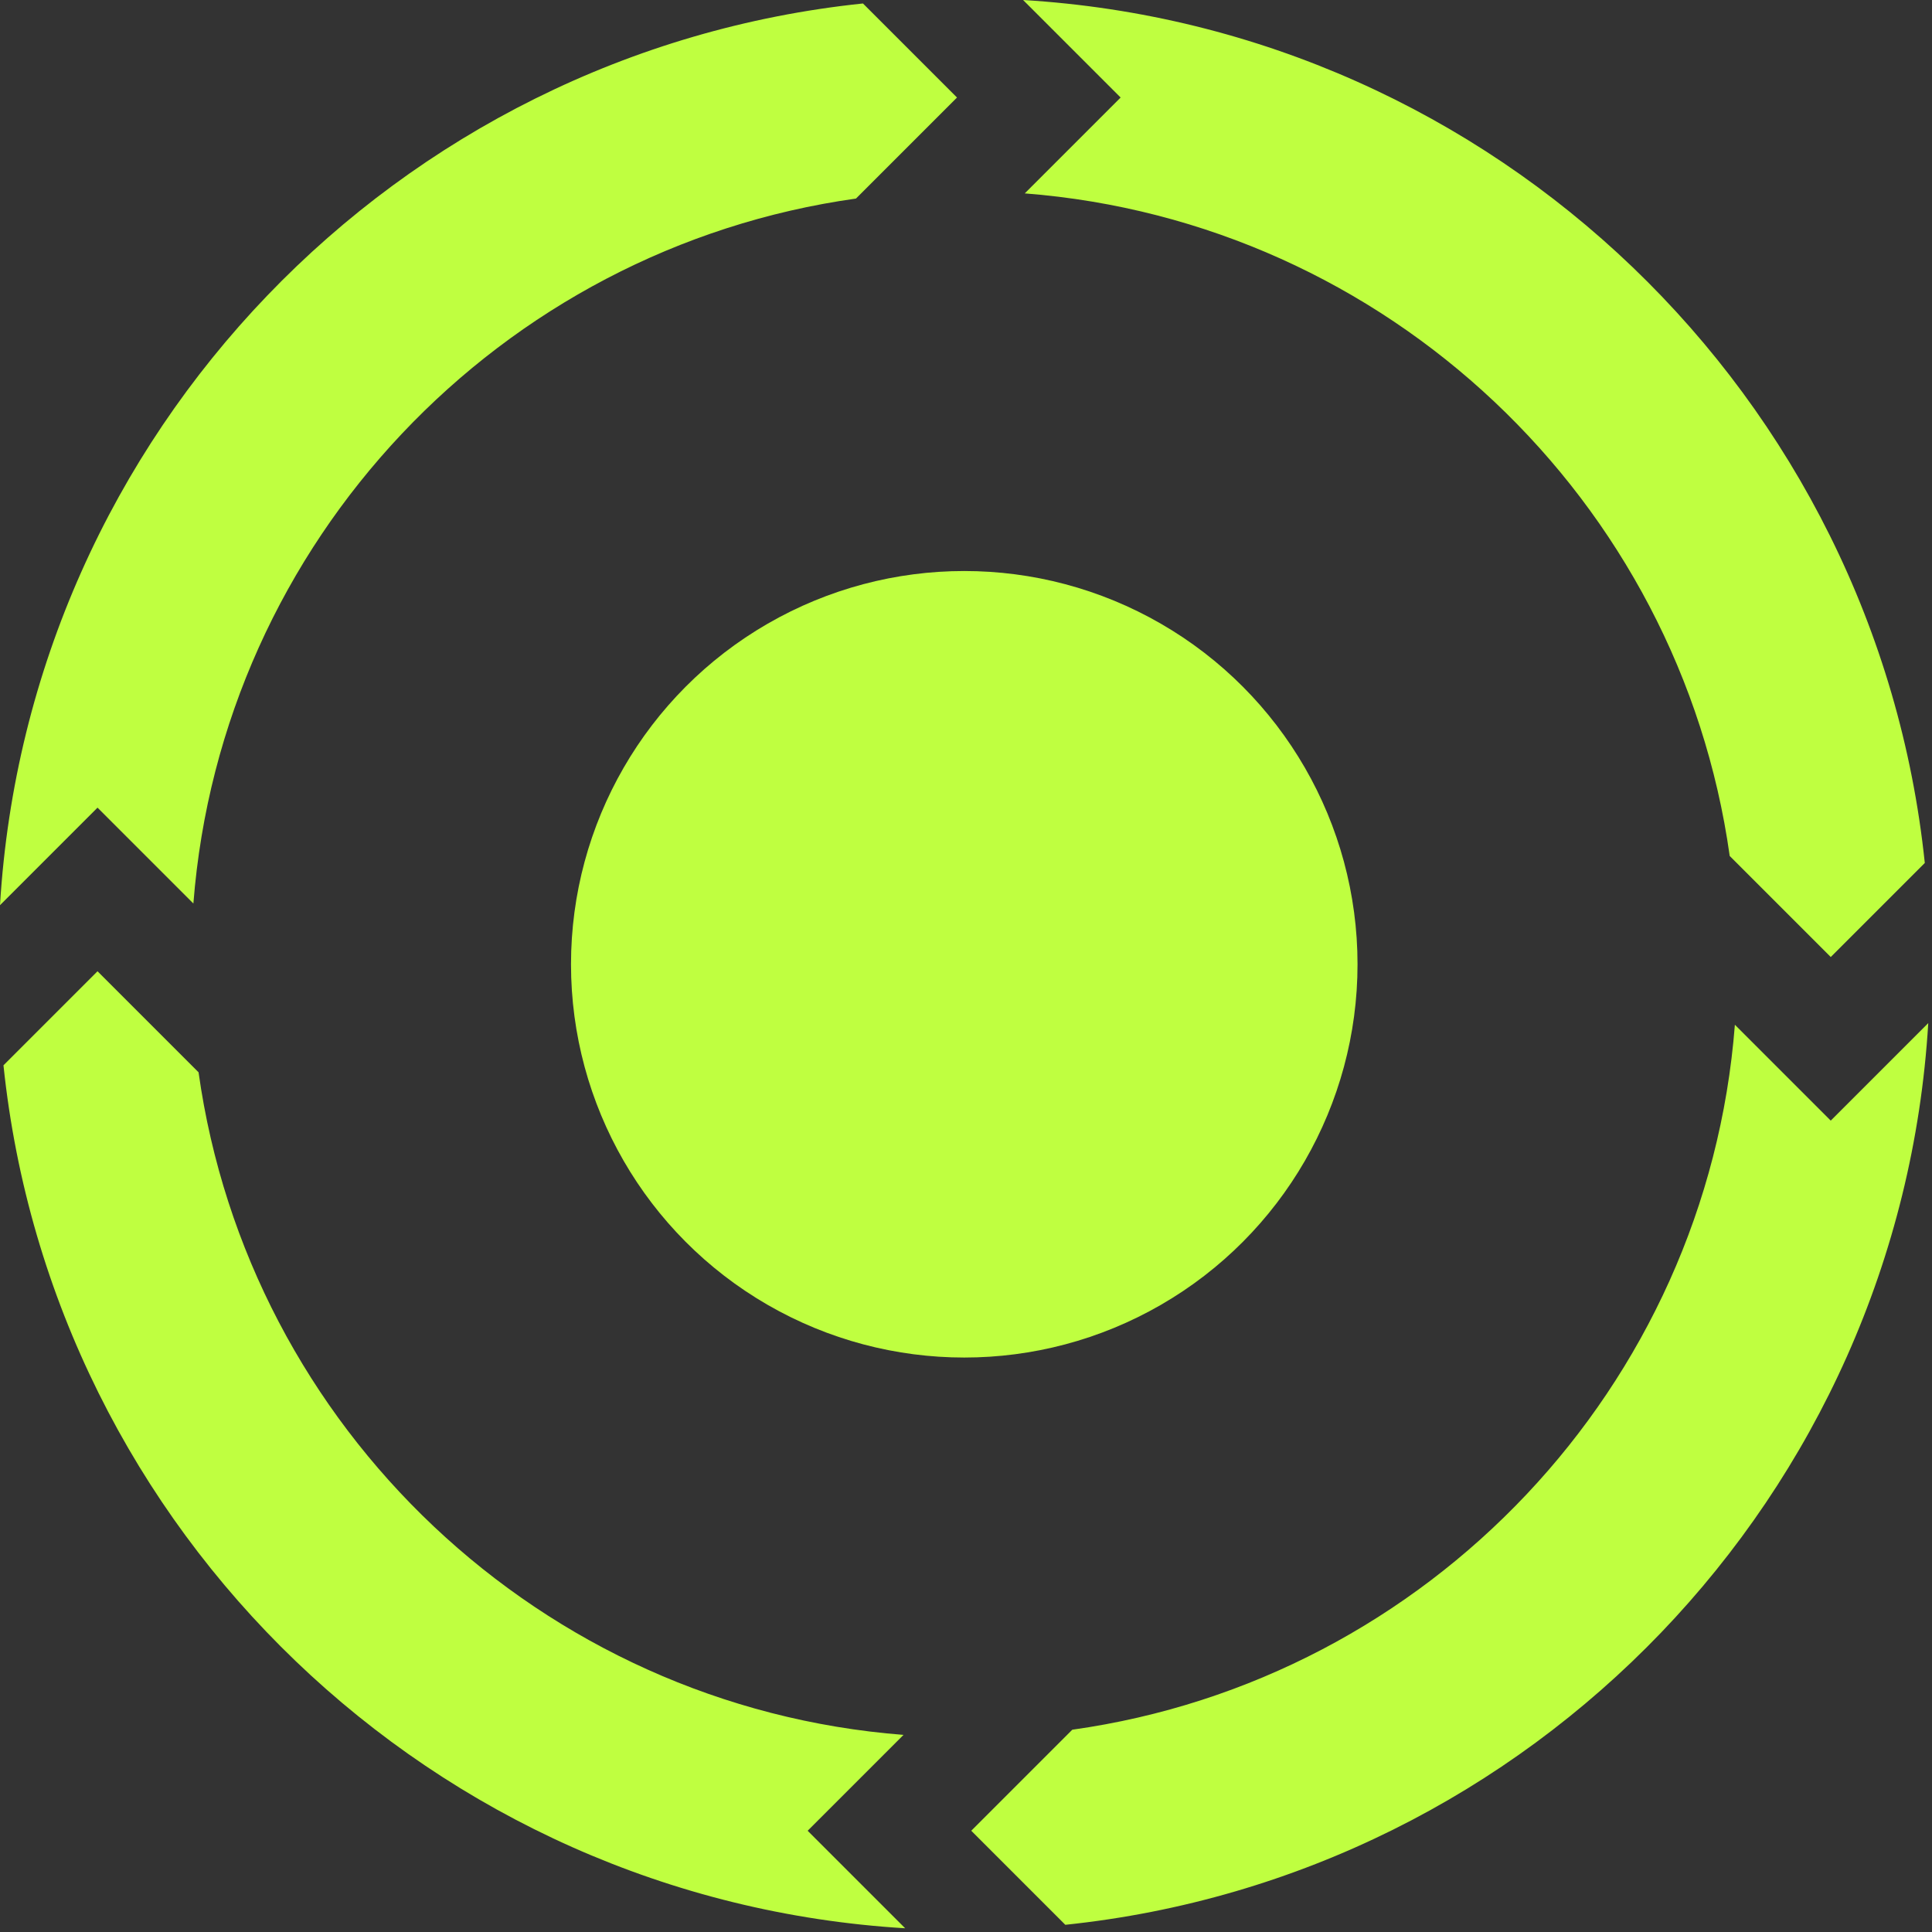 <?xml version="1.0" encoding="UTF-8" standalone="no"?>
<!DOCTYPE svg PUBLIC "-//W3C//DTD SVG 1.1//EN" "http://www.w3.org/Graphics/SVG/1.1/DTD/svg11.dtd">
<svg width="100%" height="100%" viewBox="0 0 501 501" version="1.1" xmlns="http://www.w3.org/2000/svg" xmlns:xlink="http://www.w3.org/1999/xlink" xml:space="preserve" xmlns:serif="http://www.serif.com/" style="fill-rule:evenodd;clip-rule:evenodd;stroke-linejoin:round;stroke-miterlimit:2;">
    <rect x="0" y="0" width="501" height="501" fill="#333333" stroke="none"/>
    <g transform="matrix(1,0,0,1,-49.984,-49.983)">
        <path d="M101.474,328.048C114.411,420.336 190.3,492.566 284.28,499.868L259.42,524.727L284.71,550.016C162.318,542.639 63.505,447.183 50.884,326.236L75.273,301.847L101.474,328.048ZM550.016,315.29C542.627,437.697 447.17,536.503 326.236,549.116L301.847,524.727L328.048,498.526C420.339,485.586 492.566,409.698 499.868,315.72L524.727,340.58L550.016,315.29ZM498.526,271.952C485.589,179.664 409.7,107.434 315.72,100.132L340.58,75.273L315.29,49.984C437.682,57.361 536.495,152.817 549.116,273.764L524.727,298.153L498.526,271.952ZM49.984,284.71C57.373,162.303 152.83,63.497 273.764,50.884L298.153,75.273L271.952,101.474C179.661,114.414 107.434,190.302 100.132,284.28L75.273,259.42L49.984,284.71Z" style="fill:rgb(191,255,64);"/>
        <g transform="matrix(1.358,0,0,1.358,-60.57,-78.207)">
            <circle cx="265.541" cy="278.53" r="75.095" style="fill:rgb(191,255,64);"/>
        </g>
    </g>
</svg>
